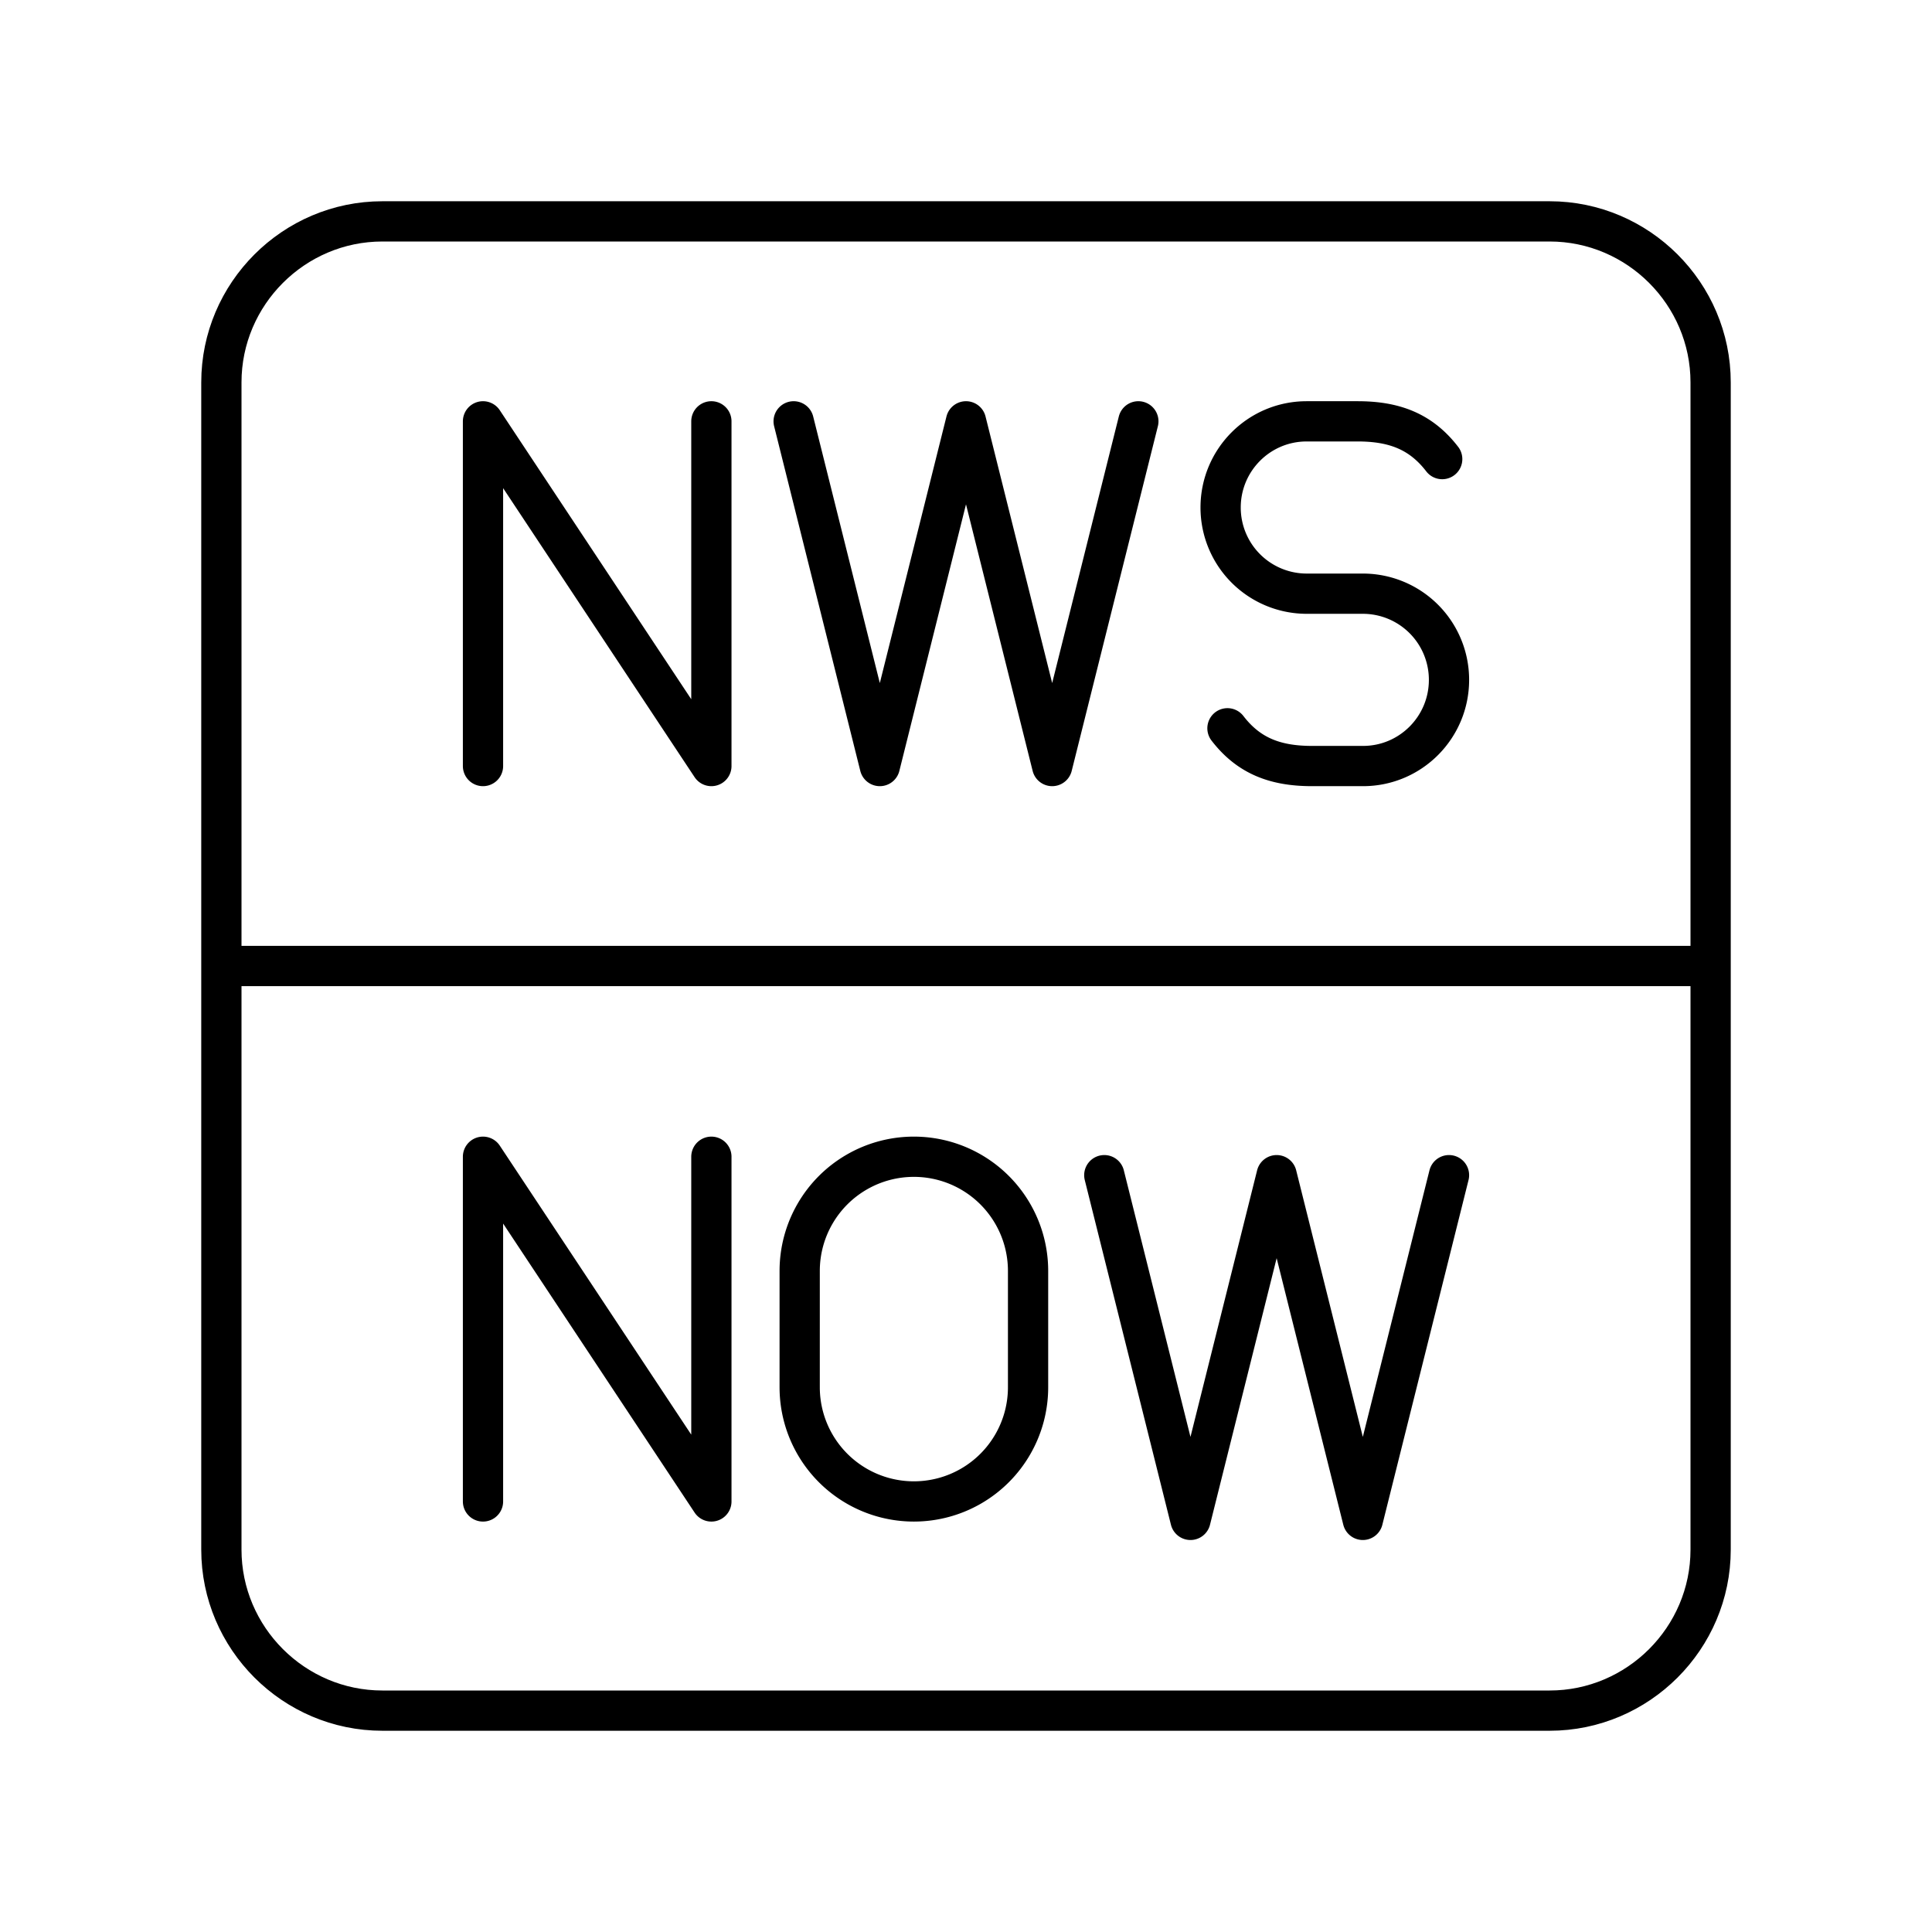 <svg xmlns="http://www.w3.org/2000/svg" width="3em" height="3em" viewBox="0 0 48 48"><path fill="none" stroke="currentColor" stroke-linecap="round" stroke-linejoin="round" d="M38.5 42.5h-29c-2.2 0-4-1.8-4-4v-29c0-2.2 1.8-4 4-4h29c2.2 0 4 1.8 4 4v29c0 2.2-1.8 4-4 4M5.5 24h37"/><path fill="none" stroke="currentColor" stroke-linecap="round" stroke-linejoin="round" d="M12 19.032v-8.564l5.674 8.564v-8.564m10.608 0l-2.141 8.564L24 10.468l-2.141 8.564l-2.141-8.564m10.778 7.626c.525.683 1.184.938 2.1.938h1.268c1.18 0 2.136-.959 2.136-2.141h0a2.14 2.14 0 0 0-2.136-2.141h-1.401a2.14 2.14 0 0 1-2.137-2.141h0c0-1.183.957-2.141 2.137-2.141h1.268c.916 0 1.574.255 2.1.938M12 37.303v-8.564l5.674 8.564v-8.564M36 29.197l-2.141 8.564l-2.141-8.564l-2.141 8.564l-2.141-8.564m-7.568 5.269a2.837 2.837 0 0 0 5.674 0v-2.89a2.837 2.837 0 0 0-5.674 0z"/></svg>